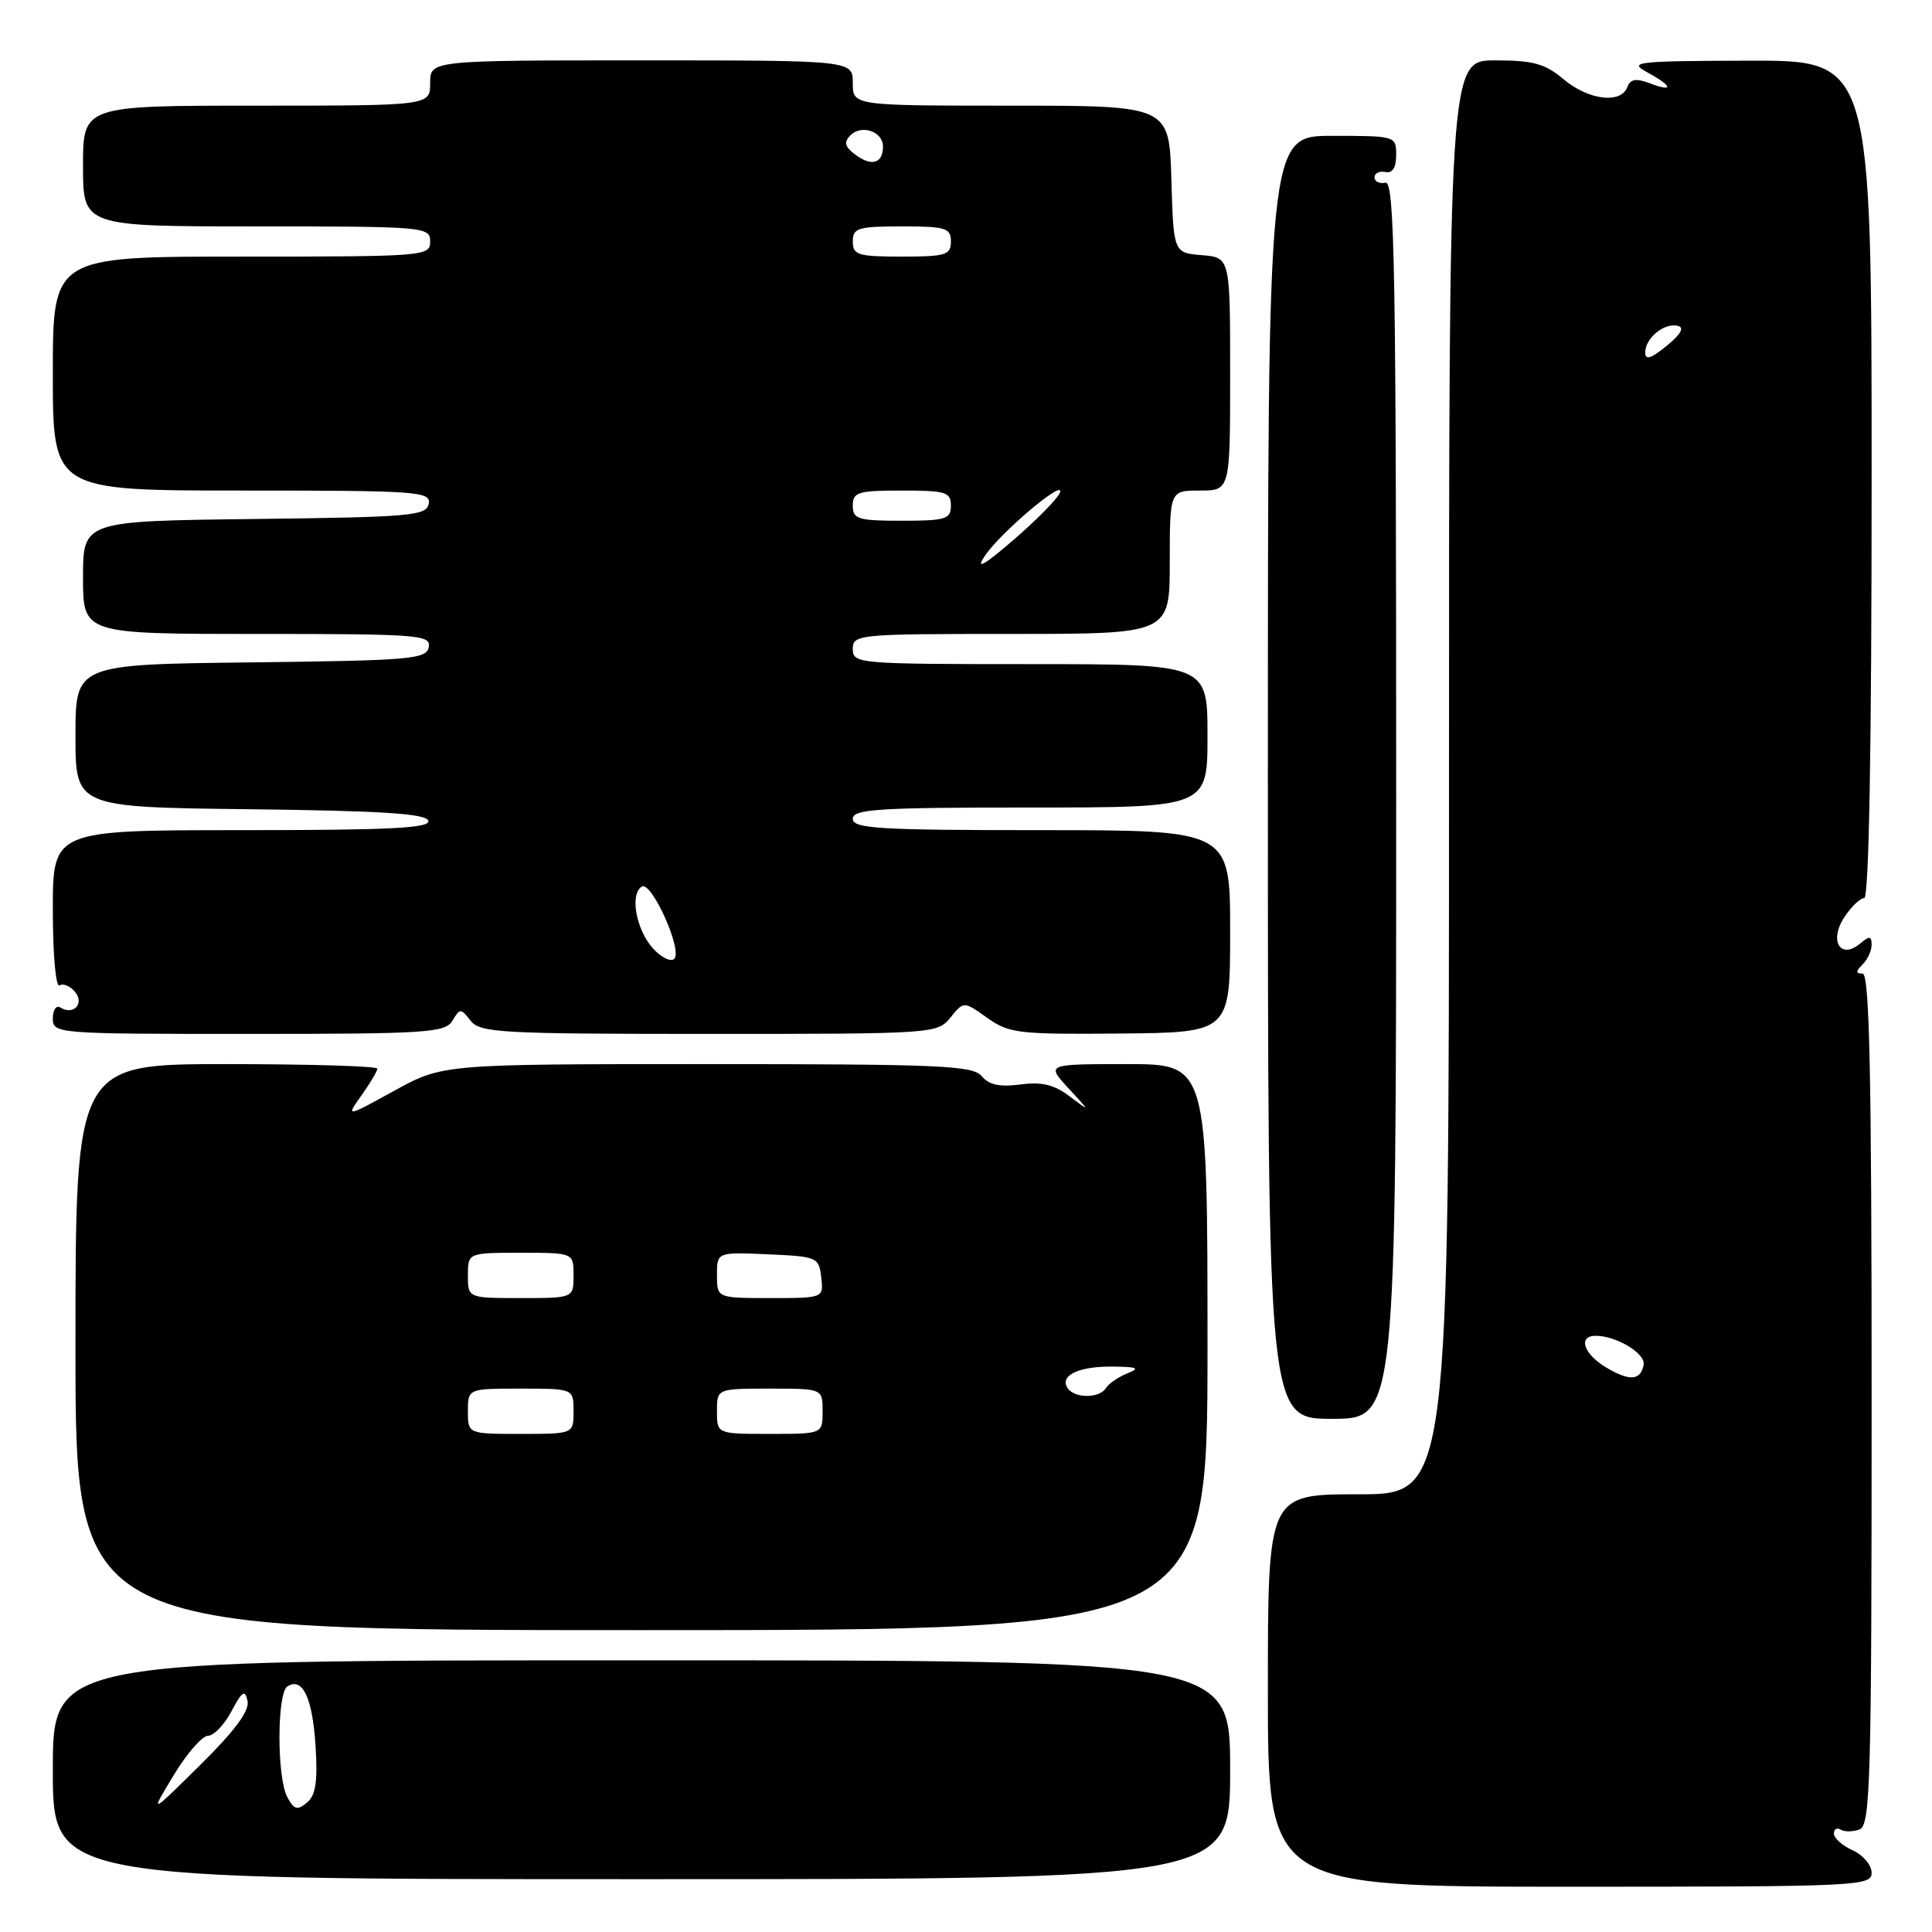 <?xml version="1.0" encoding="UTF-8" standalone="no"?>
<!DOCTYPE svg PUBLIC "-//W3C//DTD SVG 1.1//EN" "http://www.w3.org/Graphics/SVG/1.1/DTD/svg11.dtd" >
<svg xmlns="http://www.w3.org/2000/svg" xmlns:xlink="http://www.w3.org/1999/xlink" version="1.1" viewBox="0 0 256 256">
 <g >
 <path fill="currentColor"
d=" M 248.00 248.16 C 248.00 247.15 246.88 245.81 245.50 245.18 C 244.12 244.56 243.00 243.56 243.00 242.96 C 243.00 242.37 243.41 242.13 243.91 242.44 C 244.41 242.75 245.54 242.73 246.41 242.40 C 247.84 241.85 248.00 236.02 248.00 185.39 C 248.00 142.20 247.72 129.00 246.80 129.00 C 245.87 129.00 245.87 128.73 246.80 127.80 C 247.46 127.14 248.00 125.96 248.00 125.18 C 248.00 124.01 247.72 123.98 246.46 125.04 C 243.85 127.20 242.34 124.66 244.37 121.55 C 245.29 120.15 246.49 119.00 247.02 119.00 C 247.65 119.00 248.00 98.96 248.00 63.50 C 248.00 8.00 248.00 8.00 231.75 8.04 C 216.77 8.08 215.71 8.20 218.25 9.57 C 221.65 11.41 221.84 12.27 218.59 11.03 C 216.77 10.34 216.03 10.47 215.62 11.56 C 214.76 13.80 210.46 13.26 207.18 10.50 C 204.72 8.43 203.16 8.00 198.11 8.00 C 192.00 8.00 192.00 8.00 192.00 103.00 C 192.00 198.00 192.00 198.00 180.00 198.00 C 168.00 198.00 168.00 198.00 168.00 224.00 C 168.00 250.00 168.00 250.00 208.00 250.00 C 246.17 250.00 248.00 249.92 248.00 248.16 Z  M 163.00 234.50 C 163.00 220.00 163.00 220.00 85.00 220.00 C 7.00 220.00 7.00 220.00 7.00 234.50 C 7.00 249.00 7.00 249.00 85.00 249.00 C 163.00 249.00 163.00 249.00 163.00 234.50 Z  M 160.00 178.50 C 160.00 141.00 160.00 141.00 149.31 141.00 C 138.63 141.00 138.63 141.00 141.56 144.18 C 144.50 147.36 144.50 147.36 141.74 145.28 C 139.67 143.71 138.03 143.32 135.20 143.70 C 132.48 144.06 131.04 143.76 130.09 142.60 C 128.91 141.19 124.65 141.00 93.71 141.00 C 58.67 141.00 58.67 141.00 52.24 144.53 C 45.82 148.06 45.82 148.06 47.91 145.13 C 49.06 143.51 50.00 141.92 50.00 141.60 C 50.00 141.27 41.00 141.00 30.00 141.00 C 10.00 141.00 10.00 141.00 10.00 178.50 C 10.00 216.00 10.00 216.00 85.00 216.00 C 160.00 216.00 160.00 216.00 160.00 178.50 Z  M 185.00 105.96 C 185.00 35.23 184.80 23.95 183.57 24.21 C 182.78 24.37 182.13 24.05 182.13 23.50 C 182.13 22.95 182.78 22.63 183.57 22.79 C 184.51 22.99 185.00 22.22 185.00 20.54 C 185.00 18.02 184.94 18.00 176.50 18.00 C 168.00 18.00 168.00 18.00 168.00 103.00 C 168.00 188.00 168.00 188.00 176.50 188.00 C 185.00 188.00 185.00 188.00 185.00 105.96 Z  M 59.95 135.25 C 60.95 133.58 61.06 133.58 62.36 135.25 C 63.60 136.85 66.35 137.00 93.95 137.00 C 123.78 137.00 124.20 136.97 125.94 134.83 C 127.70 132.65 127.70 132.65 130.81 134.87 C 133.71 136.93 134.94 137.07 148.46 136.95 C 163.00 136.81 163.00 136.81 163.00 123.40 C 163.00 110.00 163.00 110.00 138.00 110.00 C 116.44 110.00 113.00 109.79 113.00 108.50 C 113.00 107.21 116.28 107.00 136.50 107.00 C 160.00 107.00 160.00 107.00 160.00 97.50 C 160.00 88.00 160.00 88.00 136.50 88.00 C 113.67 88.00 113.00 87.94 113.00 86.00 C 113.00 84.06 113.67 84.00 134.00 84.00 C 155.00 84.00 155.00 84.00 155.00 74.50 C 155.00 65.00 155.00 65.00 159.00 65.00 C 163.00 65.00 163.00 65.00 163.00 49.56 C 163.00 34.12 163.00 34.12 159.25 33.81 C 155.50 33.50 155.50 33.50 155.21 23.75 C 154.93 14.00 154.93 14.00 133.96 14.00 C 113.00 14.00 113.00 14.00 113.00 11.00 C 113.00 8.00 113.00 8.00 85.00 8.00 C 57.00 8.00 57.00 8.00 57.00 11.00 C 57.00 14.00 57.00 14.00 34.00 14.00 C 11.00 14.00 11.00 14.00 11.00 22.00 C 11.00 30.00 11.00 30.00 34.00 30.00 C 56.33 30.00 57.00 30.06 57.00 32.00 C 57.00 33.95 56.33 34.00 32.00 34.00 C 7.00 34.00 7.00 34.00 7.00 49.50 C 7.00 65.00 7.00 65.00 32.07 65.00 C 55.41 65.00 57.12 65.12 56.81 66.75 C 56.50 68.35 54.47 68.52 33.74 68.77 C 11.00 69.04 11.00 69.04 11.00 76.52 C 11.00 84.00 11.00 84.00 34.07 84.00 C 55.51 84.00 57.12 84.12 56.81 85.75 C 56.50 87.35 54.45 87.52 33.24 87.77 C 10.00 88.04 10.00 88.04 10.00 97.50 C 10.00 106.96 10.00 106.96 33.17 107.23 C 50.62 107.43 56.44 107.81 56.75 108.75 C 57.08 109.73 51.71 110.00 32.08 110.00 C 7.00 110.00 7.00 110.00 7.00 120.56 C 7.00 126.44 7.39 130.88 7.89 130.57 C 8.37 130.27 9.30 130.65 9.94 131.42 C 11.23 132.98 9.74 134.58 8.00 133.50 C 7.45 133.16 7.00 133.81 7.00 134.94 C 7.00 136.97 7.42 137.00 32.95 137.00 C 56.60 137.00 58.99 136.84 59.95 135.25 Z  M 212.75 181.15 C 209.81 179.38 209.06 177.00 211.45 177.00 C 214.19 177.00 218.08 179.36 217.79 180.85 C 217.38 182.96 215.91 183.05 212.75 181.15 Z  M 218.00 46.70 C 218.00 44.81 220.52 42.74 222.29 43.17 C 223.23 43.39 222.76 44.25 220.84 45.83 C 218.76 47.53 218.00 47.77 218.00 46.70 Z  M 23.00 235.25 C 24.74 232.36 26.80 230.00 27.56 230.00 C 28.32 230.00 29.73 228.54 30.67 226.75 C 32.10 224.07 32.47 223.83 32.80 225.39 C 33.08 226.69 31.12 229.34 26.51 233.89 C 19.82 240.50 19.82 240.50 23.00 235.25 Z  M 38.07 238.13 C 36.67 235.52 36.69 224.31 38.09 223.45 C 40.10 222.20 41.40 224.96 41.81 231.29 C 42.11 236.09 41.84 237.89 40.67 238.86 C 39.40 239.92 38.96 239.79 38.07 238.13 Z  M 62.00 187.00 C 62.00 184.00 62.00 184.00 69.00 184.00 C 76.00 184.00 76.00 184.00 76.00 187.00 C 76.00 190.00 76.00 190.00 69.00 190.00 C 62.00 190.00 62.00 190.00 62.00 187.00 Z  M 95.00 187.00 C 95.00 184.00 95.00 184.00 102.00 184.00 C 109.00 184.00 109.00 184.00 109.00 187.00 C 109.00 190.00 109.00 190.00 102.00 190.00 C 95.00 190.00 95.00 190.00 95.00 187.00 Z  M 141.43 183.89 C 140.40 182.23 143.00 181.02 147.50 181.08 C 150.77 181.12 151.11 181.29 149.35 181.99 C 148.17 182.47 146.91 183.34 146.54 183.93 C 145.68 185.33 142.31 185.31 141.43 183.89 Z  M 62.00 169.00 C 62.00 166.00 62.00 166.00 69.00 166.00 C 76.00 166.00 76.00 166.00 76.00 169.00 C 76.00 172.00 76.00 172.00 69.00 172.00 C 62.00 172.00 62.00 172.00 62.00 169.00 Z  M 95.00 168.95 C 95.00 165.91 95.00 165.91 101.75 166.20 C 108.29 166.49 108.51 166.59 108.82 169.25 C 109.13 172.00 109.13 172.00 102.07 172.00 C 95.00 172.00 95.00 172.00 95.00 168.95 Z  M 86.48 125.62 C 84.27 123.14 83.44 118.46 85.04 117.48 C 86.32 116.68 90.48 125.92 89.34 127.05 C 88.88 127.51 87.59 126.87 86.48 125.62 Z  M 130.44 73.74 C 132.47 70.63 141.23 63.24 140.44 65.29 C 140.14 66.07 137.38 68.88 134.31 71.53 C 130.41 74.89 129.24 75.56 130.44 73.74 Z  M 113.00 67.00 C 113.00 65.21 113.67 65.00 119.50 65.00 C 125.33 65.00 126.00 65.21 126.00 67.00 C 126.00 68.79 125.33 69.00 119.50 69.00 C 113.67 69.00 113.00 68.79 113.00 67.00 Z  M 113.00 32.00 C 113.00 30.21 113.67 30.00 119.50 30.00 C 125.33 30.00 126.00 30.21 126.00 32.00 C 126.00 33.79 125.33 34.00 119.50 34.00 C 113.67 34.00 113.00 33.79 113.00 32.00 Z  M 113.40 20.54 C 111.93 19.45 111.77 18.86 112.68 17.93 C 114.15 16.45 117.00 17.42 117.00 19.41 C 117.00 21.64 115.52 22.10 113.40 20.54 Z "/>
</g>
</svg>